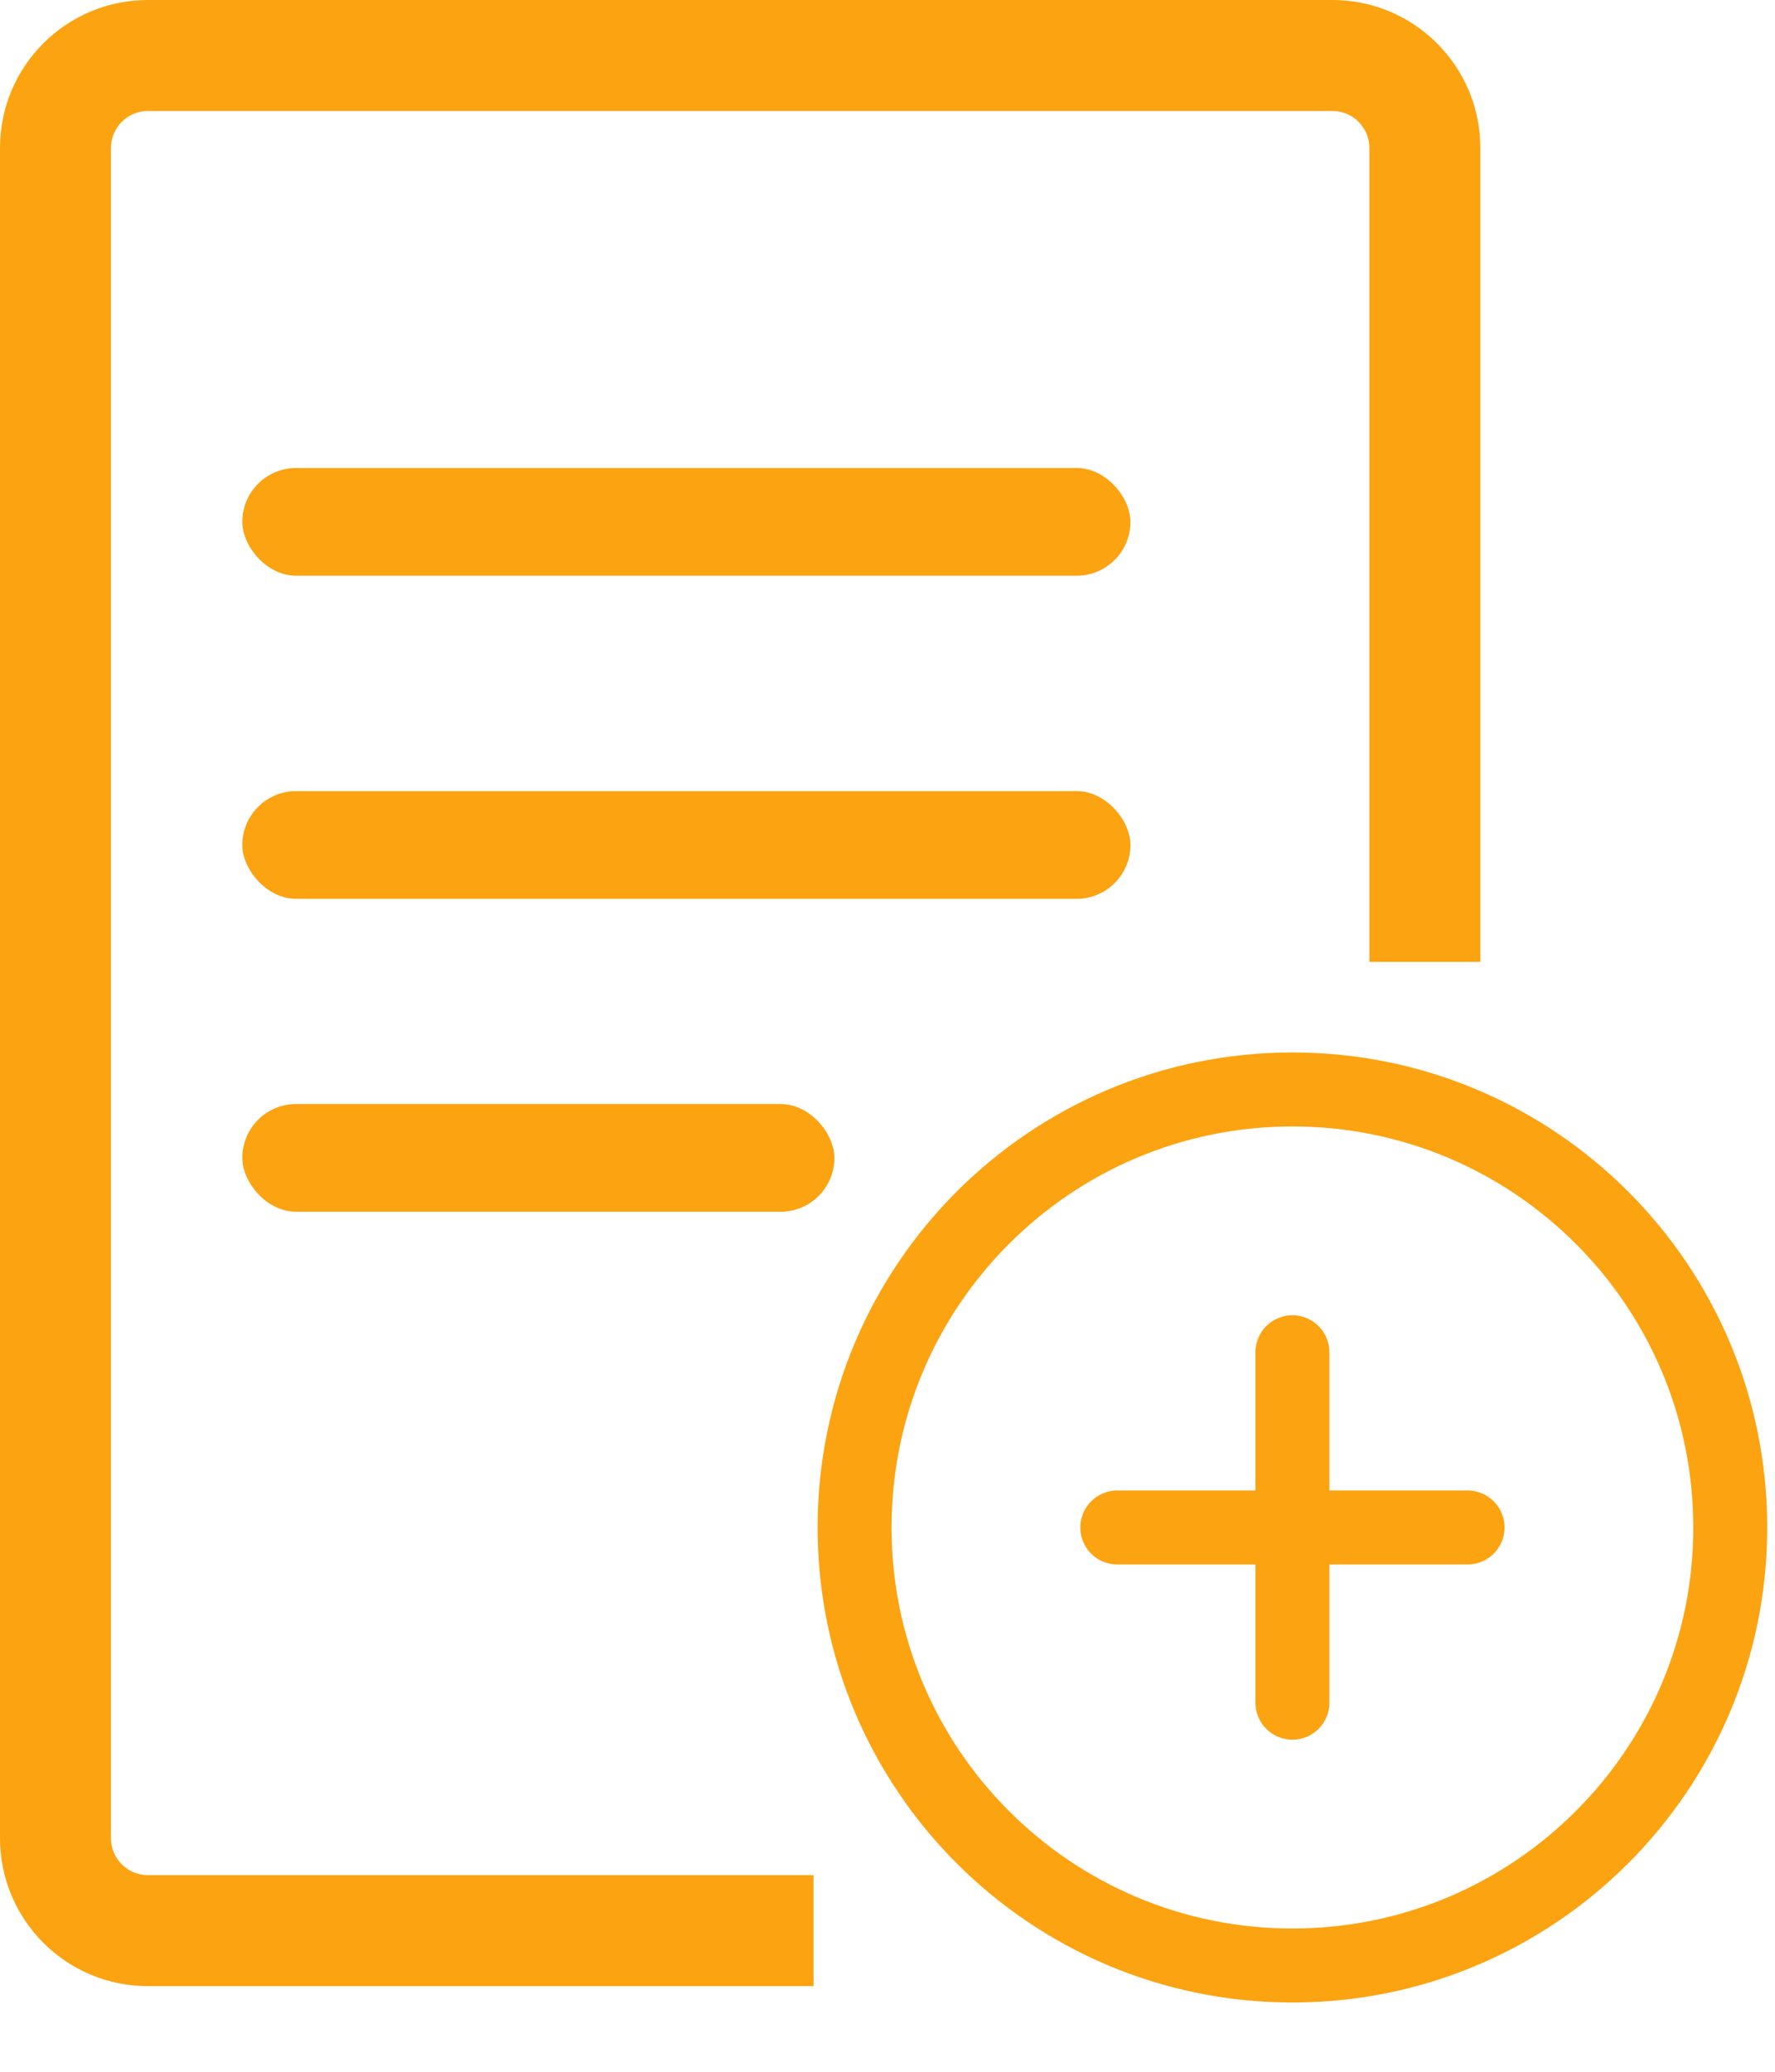 <svg width="24" height="28" viewBox="0 0 24 28" fill="none" xmlns="http://www.w3.org/2000/svg">
<path fill-rule="evenodd" clip-rule="evenodd" d="M2 1.5H18.016C18.292 1.5 18.516 1.724 18.516 2V13H20.016V2C20.016 0.895 19.12 0 18.016 0H2C0.895 0 0 0.895 0 2V24.843C0 25.947 0.895 26.843 2 26.843H11V25.343H2C1.724 25.343 1.5 25.119 1.5 24.843V2C1.5 1.724 1.724 1.5 2 1.5Z" fill="#FCA311"/>
<rect x="3.276" y="6.325" width="12.009" height="1.456" rx="0.728" fill="#FCA311"/>
<rect x="3.276" y="10.692" width="12.009" height="1.456" rx="0.728" fill="#FCA311"/>
<rect x="3.276" y="14.921" width="8.006" height="1.456" rx="0.728" fill="#FCA311"/>
<path d="M17.475 18.276V20.644M17.475 20.644V23.012M17.475 20.644H19.843M17.475 20.644H15.107" stroke="#FCA311" stroke-linecap="round"/>
<path d="M17.475 26.564C20.745 26.564 23.395 23.913 23.395 20.644C23.395 17.374 20.745 14.724 17.475 14.724C14.206 14.724 11.555 17.374 11.555 20.644C11.555 23.913 14.206 26.564 17.475 26.564Z" stroke="#FCA311"/>
</svg>
